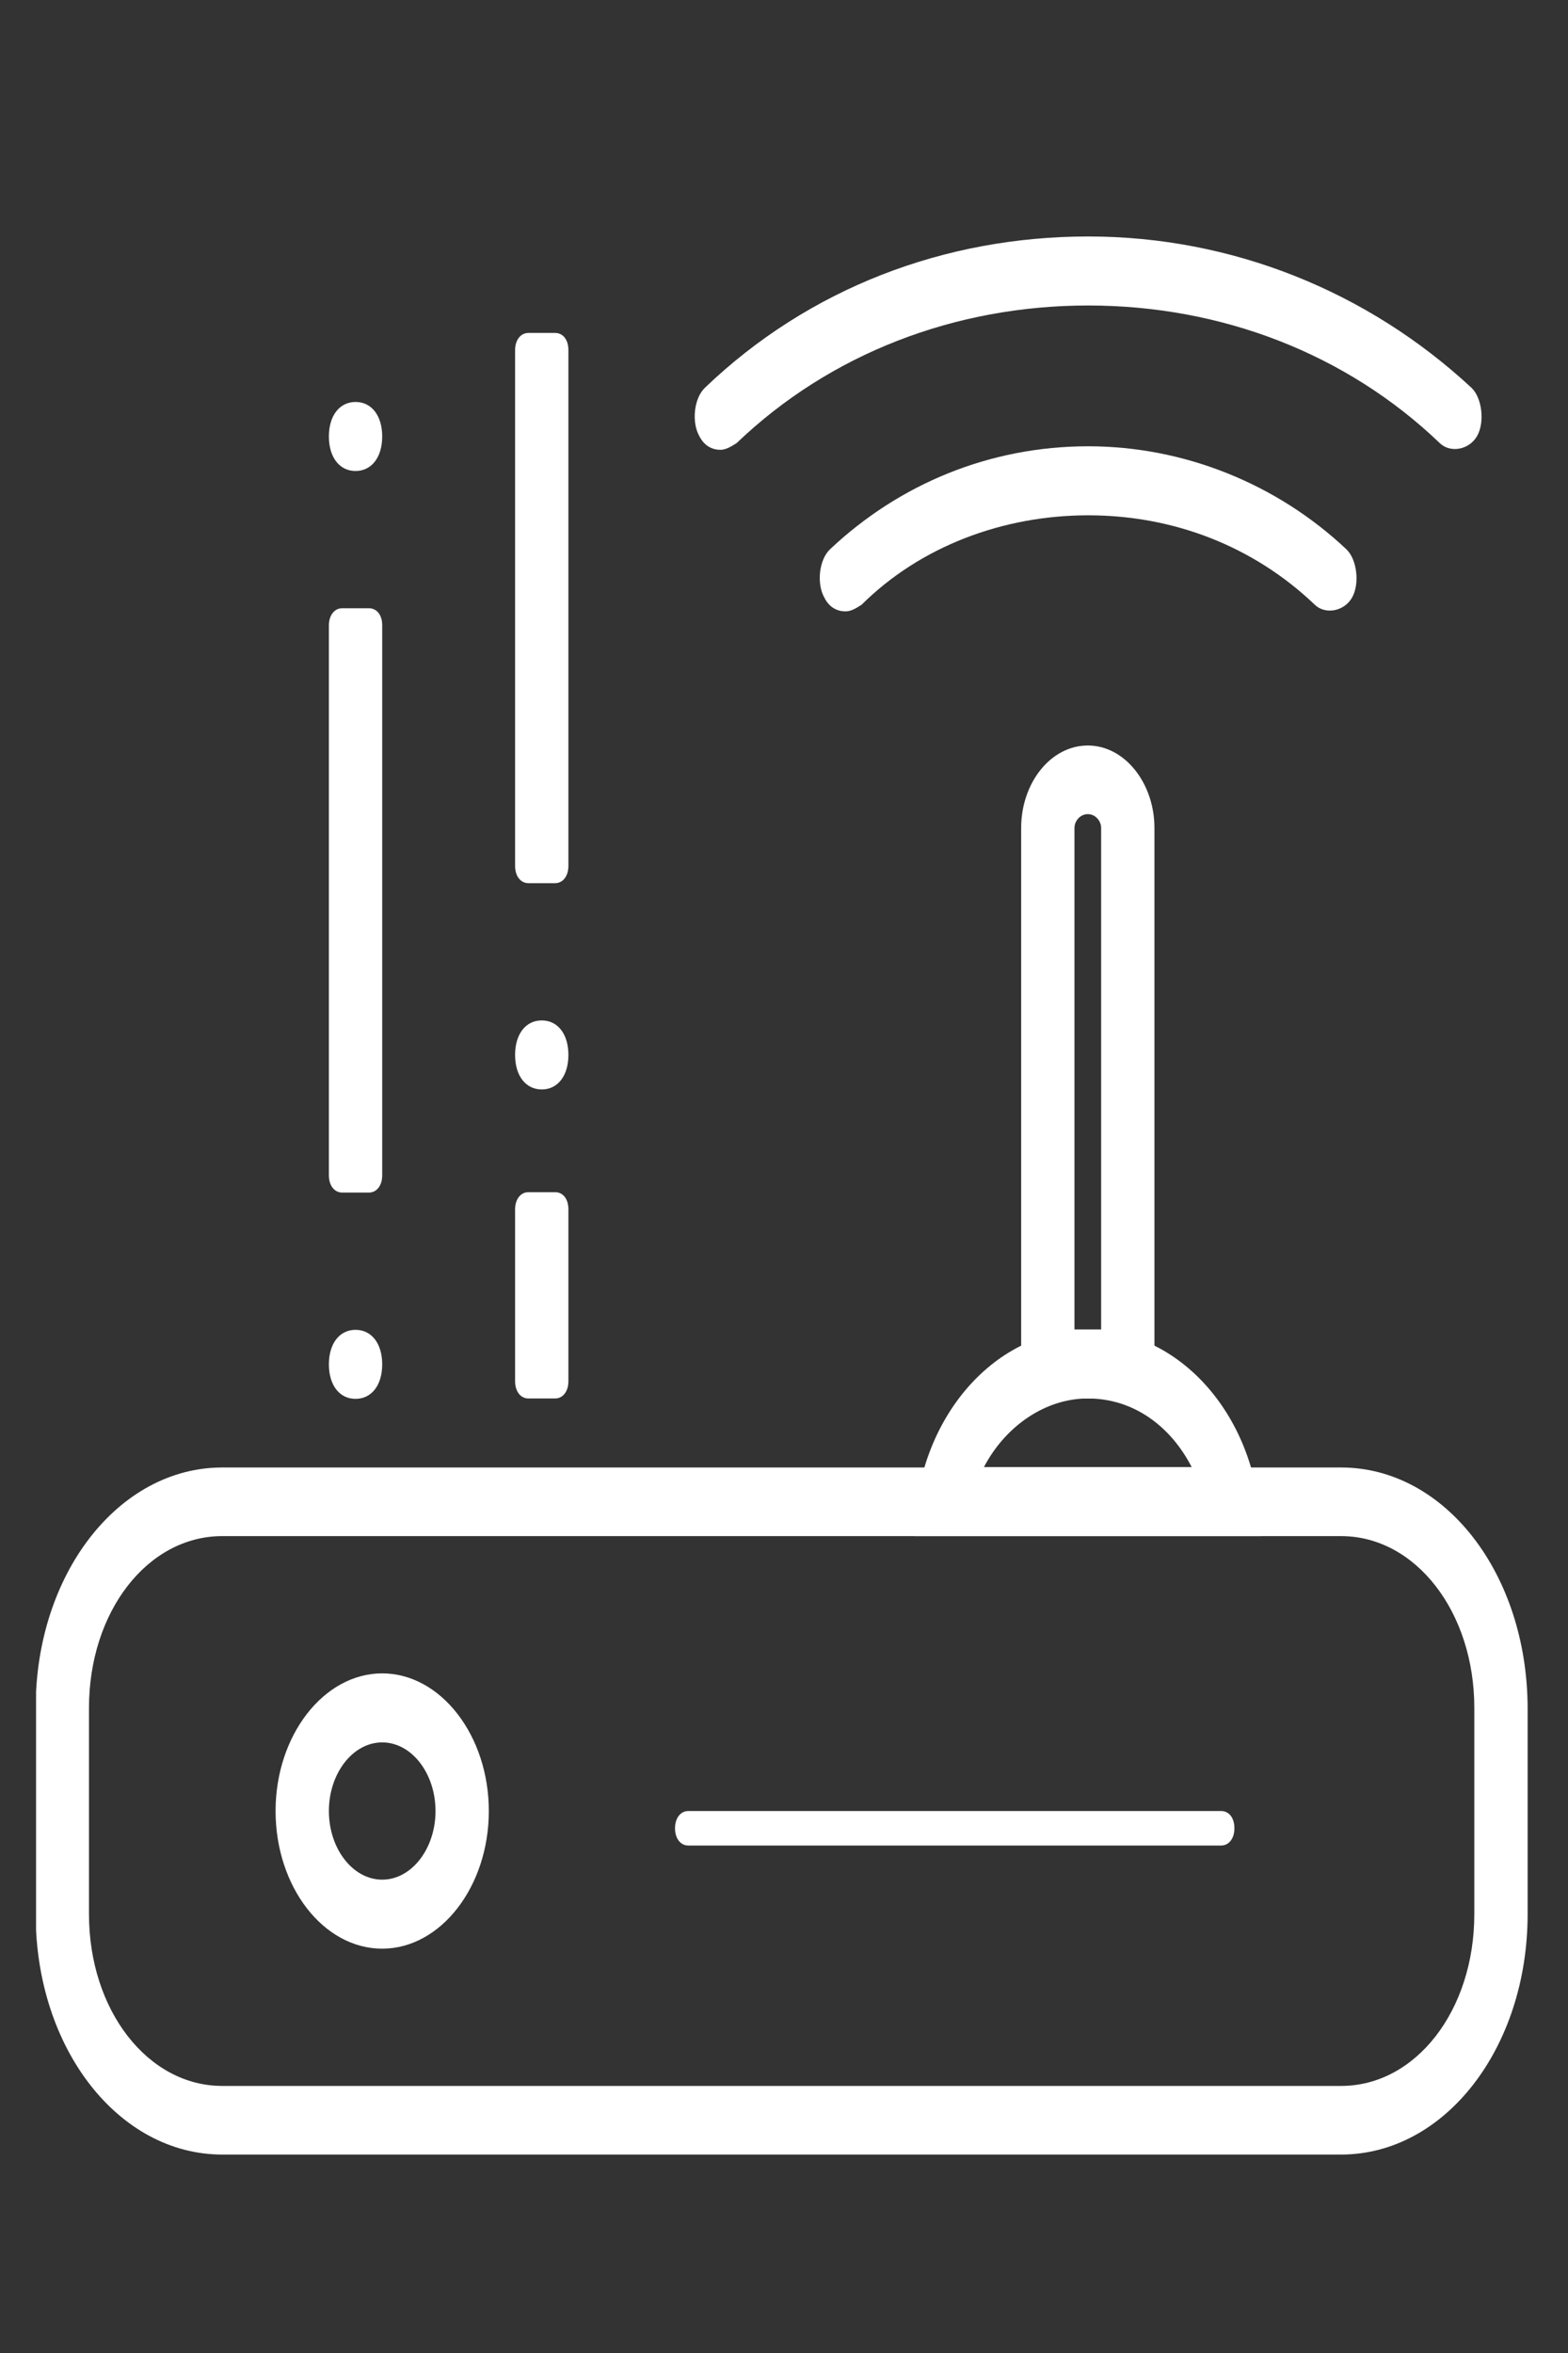 <?xml version="1.0" encoding="utf-8"?>
<!-- Generator: Adobe Illustrator 23.0.3, SVG Export Plug-In . SVG Version: 6.00 Build 0)  -->
<svg version="1.1" id="图层_1" xmlns="http://www.w3.org/2000/svg" xmlns:xlink="http://www.w3.org/1999/xlink" x="0px" y="0px"
     viewBox="0 0 40 60" style="enable-background:new 0 0 40 60;" xml:space="preserve">
<rect x="0" y="0" width="40" height="60" fill="#333333" stroke="none"/>
<style type="text/css">
	.st0{clip-path:url(#SVGID_2_);fill:#FFFFFF;}
	.st1{fill:#FFFFFF;}
</style>
    <g>
	<g>
		<defs>
			<rect id="SVGID_1_" x="0.92" y="6" width="38.08" height="49"/>
		</defs>
        <clipPath id="SVGID_2_">
			<use xlink:href="#SVGID_1_"  style="overflow:visible;"/>
		</clipPath>
        <path class="st0" d="M14.16,8.49h-0.68c-0.2,0-0.34,0.18-0.34,0.44v13.15c0,0.26,0.14,0.44,0.34,0.44h0.68
			c0.2,0,0.34-0.18,0.34-0.44V8.93C14.5,8.67,14.37,8.49,14.16,8.49L14.16,8.49z M14.16,30.4h-0.68c-0.2,0-0.34,0.18-0.34,0.44v4.38
			c0,0.26,0.14,0.44,0.34,0.44h0.68c0.2,0,0.34-0.18,0.34-0.44v-4.38C14.5,30.58,14.37,30.4,14.16,30.4L14.16,30.4z M9.41,15.51
			H8.73c-0.2,0-0.34,0.18-0.34,0.44v14.02c0,0.26,0.14,0.44,0.34,0.44h0.68c0.2,0,0.34-0.18,0.34-0.44V15.94
			C9.75,15.68,9.61,15.51,9.41,15.51L9.41,15.51z M13.82,26.02c-0.41,0-0.68,0.35-0.68,0.88c0,0.53,0.27,0.88,0.68,0.88
			c0.41,0,0.68-0.35,0.68-0.88C14.5,26.37,14.23,26.02,13.82,26.02L13.82,26.02z M9.07,33.91c-0.41,0-0.68,0.35-0.68,0.88
			c0,0.53,0.27,0.88,0.68,0.88s0.68-0.35,0.68-0.88C9.75,34.26,9.48,33.91,9.07,33.91L9.07,33.91z M9.07,10.25
			c-0.41,0-0.68,0.35-0.68,0.88c0,0.53,0.27,0.88,0.68,0.88s0.68-0.35,0.68-0.88C9.75,10.6,9.48,10.25,9.07,10.25L9.07,10.25z
			 M27.75,35.66c1.16,0,2.11,0.7,2.65,1.75h-5.3C25.65,36.36,26.67,35.66,27.75,35.66 M27.75,33.91c-2.45,0-4.42,2.37-4.42,5.26
			h8.83C32.17,36.28,30.2,33.91,27.75,33.91L27.75,33.91z M27.75,33.91"/>
        <path class="st0" d="M27.75,20.76c0.2,0,0.34,0.18,0.34,0.35v12.79h-0.68V21.11C27.41,20.94,27.55,20.76,27.75,20.76 M27.75,19.01
			c-0.95,0-1.7,0.96-1.7,2.1v14.55h3.4V21.11C29.45,19.98,28.7,19.01,27.75,19.01L27.75,19.01z M34.21,39.17
			c1.9,0,3.4,1.93,3.4,4.38v5.26c0,2.45-1.49,4.38-3.4,4.38H5.67c-1.9,0-3.4-1.93-3.4-4.38v-5.26c0-2.45,1.49-4.38,3.4-4.38H34.21
			 M34.21,37.42H5.67c-2.65,0-4.76,2.72-4.76,6.13v5.26c0,3.42,2.11,6.13,4.76,6.13h28.54c2.65,0,4.76-2.72,4.76-6.13v-5.26
			C38.96,40.13,36.86,37.42,34.21,37.42L34.21,37.42z M34.21,37.42"/>
	</g>
        <path class="st1" d="M9.75,44.43c0.75,0,1.36,0.79,1.36,1.75s-0.61,1.75-1.36,1.75c-0.75,0-1.36-0.79-1.36-1.75S9,44.43,9.75,44.43
		 M9.75,42.67c-1.49,0-2.72,1.58-2.72,3.51s1.22,3.51,2.72,3.51c1.49,0,2.72-1.58,2.72-3.51S11.24,42.67,9.75,42.67L9.75,42.67z
		 M31.15,46.18H17.56c-0.2,0-0.34,0.18-0.34,0.44c0,0.26,0.14,0.44,0.34,0.44h13.59c0.2,0,0.34-0.18,0.34-0.44
		C31.49,46.35,31.35,46.18,31.15,46.18L31.15,46.18z M18.38,11.47c-0.2,0-0.41-0.09-0.54-0.35c-0.2-0.35-0.14-0.96,0.14-1.23
		c2.65-2.54,6.12-3.86,9.78-3.86c3.67,0,7.13,1.4,9.78,3.86c0.27,0.26,0.34,0.88,0.14,1.23c-0.2,0.35-0.68,0.44-0.95,0.18
		c-2.38-2.28-5.57-3.51-8.97-3.51c-3.4,0-6.59,1.23-8.97,3.51C18.65,11.39,18.51,11.47,18.38,11.47L18.38,11.47z M18.38,11.47"/>
        <path class="st1" d="M21.57,15.59c-0.2,0-0.41-0.09-0.54-0.35c-0.2-0.35-0.14-0.96,0.14-1.23c1.77-1.67,4.08-2.63,6.59-2.63
		c2.45,0,4.82,0.96,6.59,2.63c0.27,0.26,0.34,0.88,0.14,1.23c-0.2,0.35-0.68,0.44-0.95,0.18c-1.56-1.49-3.6-2.28-5.78-2.28
		c-2.17,0-4.28,0.79-5.78,2.28C21.84,15.51,21.71,15.59,21.57,15.59L21.57,15.59z M21.57,15.59"/>
</g>
</svg>
